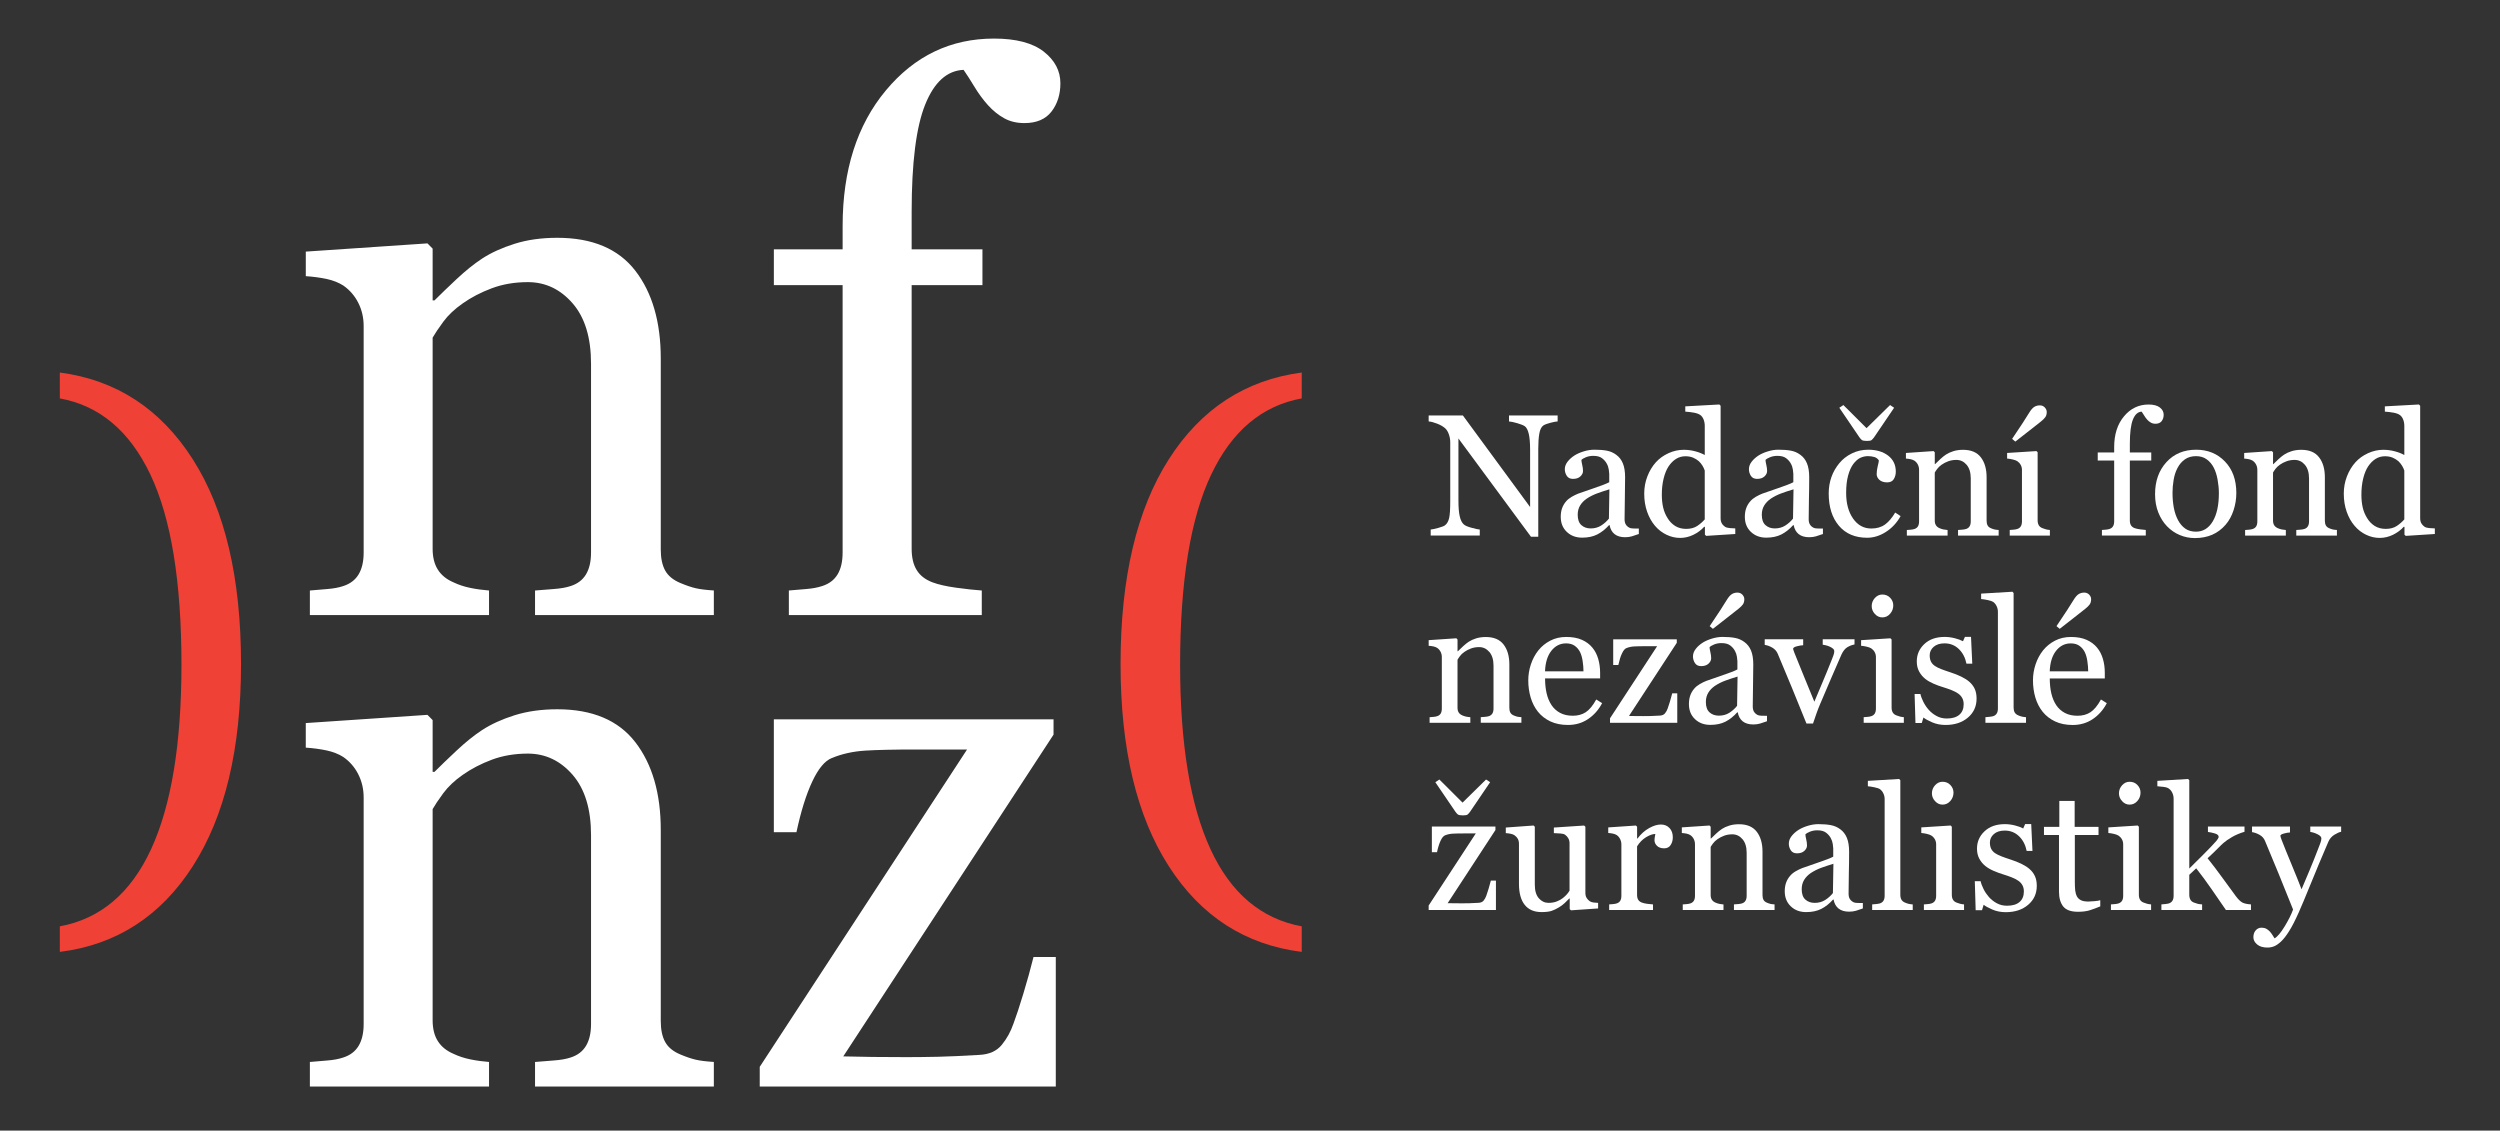 <?xml version="1.0" encoding="UTF-8" standalone="no"?>
<!DOCTYPE svg PUBLIC "-//W3C//DTD SVG 1.1//EN" "http://www.w3.org/Graphics/SVG/1.1/DTD/svg11.dtd">
<svg width="100%" height="100%" viewBox="0 0 157 71" version="1.1" xmlns="http://www.w3.org/2000/svg" xmlns:xlink="http://www.w3.org/1999/xlink" xml:space="preserve" xmlns:serif="http://www.serif.com/" style="fill-rule:evenodd;clip-rule:evenodd;stroke-linejoin:round;stroke-miterlimit:2;">
    <rect x="0" y="0" width="157" height="71" fill="#333333" stroke="none"/>
    <g id="Artboard1" transform="matrix(0.153,0,0,0.092,0,0)">
        <rect x="0" y="0" width="1024" height="768" style="fill:none;"/>
        <g transform="matrix(6.543,0,0,10.924,24.491,-19.179)">
            <path d="M77.918,61.236C74.376,60.795 71.596,59.011 69.579,55.884C67.561,52.757 66.552,48.545 66.552,43.252C66.552,37.867 67.561,33.601 69.579,30.454C71.596,27.308 74.376,25.5 77.918,25.033L77.918,26.65C75.427,27.103 73.532,28.692 72.235,31.417C70.937,34.142 70.288,38.101 70.288,43.29C70.288,48.233 70.923,52.077 72.196,54.823C73.468,57.566 75.375,59.173 77.918,59.64L77.918,61.236Z" style="fill:rgb(239,65,54);fill-rule:nonzero;"/>
            <path d="M0.01,59.64C2.553,59.173 4.461,57.566 5.733,54.823C7.005,52.077 7.64,48.233 7.64,43.29C7.64,38.101 6.991,34.142 5.694,31.417C4.397,28.693 2.502,27.103 0.01,26.65L0.01,25.033C3.553,25.5 6.333,27.308 8.35,30.454C10.368,33.601 11.377,37.867 11.377,43.252C11.377,48.545 10.368,52.757 8.35,55.884C6.333,59.01 3.553,60.795 0.01,61.236L0.01,59.64Z" style="fill:rgb(239,65,54);fill-rule:nonzero;"/>
            <path d="M41.039,40.19L29.821,40.19L29.821,38.655C30.178,38.624 30.569,38.594 30.995,38.562C31.421,38.532 31.776,38.469 32.055,38.376C32.49,38.237 32.812,37.992 33.021,37.642C33.229,37.294 33.334,36.84 33.334,36.282L33.334,24.483C33.334,22.853 32.95,21.597 32.18,20.712C31.409,19.828 30.472,19.385 29.369,19.385C28.545,19.385 27.792,19.514 27.107,19.769C26.422,20.025 25.817,20.339 25.287,20.712C24.774,21.069 24.366,21.452 24.063,21.865C23.76,22.276 23.539,22.605 23.397,22.853L23.397,36.048C23.397,36.576 23.506,37.01 23.724,37.351C23.941,37.693 24.265,37.957 24.701,38.143C25.028,38.299 25.379,38.414 25.761,38.492C26.14,38.57 26.532,38.623 26.935,38.655L26.935,40.19L15.696,40.19L15.696,38.655C16.053,38.624 16.42,38.594 16.8,38.562C17.18,38.532 17.51,38.471 17.79,38.377C18.224,38.237 18.546,37.994 18.755,37.644C18.965,37.295 19.07,36.842 19.07,36.285L19.07,22.129C19.07,21.6 18.956,21.116 18.731,20.674C18.506,20.234 18.193,19.874 17.789,19.595C17.494,19.409 17.145,19.273 16.742,19.186C16.338,19.101 15.905,19.044 15.44,19.012L15.44,17.478L23.073,16.964L23.397,17.292L23.397,20.525L23.514,20.525C23.887,20.153 24.352,19.709 24.911,19.186C25.469,18.666 25.995,18.246 26.492,17.919C27.067,17.546 27.748,17.237 28.54,16.989C29.331,16.74 30.222,16.615 31.216,16.615C33.42,16.615 35.052,17.303 36.114,18.675C37.176,20.048 37.708,21.876 37.708,24.156L37.708,36.094C37.708,36.637 37.801,37.075 37.987,37.409C38.173,37.742 38.492,38.002 38.943,38.188C39.315,38.344 39.636,38.452 39.908,38.514C40.179,38.577 40.555,38.622 41.038,38.653L41.038,40.19L41.039,40.19Z" style="fill:white;fill-rule:nonzero;"/>
            <path d="M62.778,6.958C62.778,7.656 62.592,8.246 62.22,8.727C61.847,9.207 61.28,9.447 60.52,9.447C60.039,9.447 59.617,9.348 59.252,9.145C58.886,8.944 58.549,8.672 58.238,8.331C57.929,7.99 57.643,7.601 57.379,7.167C57.115,6.733 56.89,6.384 56.704,6.12C55.665,6.167 54.861,6.89 54.295,8.292C53.729,9.692 53.447,11.926 53.447,14.991L53.447,17.337L57.888,17.337L57.888,19.571L53.447,19.571L53.447,36.047C53.447,36.59 53.551,37.034 53.761,37.373C53.969,37.716 54.299,37.971 54.75,38.143C55.123,38.281 55.618,38.395 56.239,38.48C56.86,38.566 57.396,38.623 57.846,38.654L57.846,40.19L45.744,40.19L45.744,38.654C46.101,38.623 46.468,38.593 46.849,38.561C47.228,38.531 47.557,38.468 47.838,38.375C48.273,38.236 48.594,37.991 48.804,37.641C49.013,37.292 49.116,36.839 49.116,36.281L49.116,19.571L44.803,19.571L44.803,17.337L49.117,17.337L49.117,15.874C49.117,12.39 50.021,9.567 51.828,7.407C53.636,5.245 55.897,4.166 58.612,4.166C59.993,4.166 61.032,4.437 61.732,4.979C62.428,5.523 62.778,6.183 62.778,6.958Z" style="fill:white;fill-rule:nonzero;"/>
            <path d="M41.039,69.651L29.821,69.651L29.821,68.115C30.178,68.084 30.569,68.054 30.995,68.022C31.421,67.992 31.775,67.929 32.055,67.836C32.49,67.697 32.811,67.452 33.021,67.103C33.229,66.755 33.334,66.301 33.334,65.742L33.334,53.943C33.334,52.314 32.95,51.058 32.18,50.173C31.409,49.288 30.472,48.846 29.369,48.846C28.544,48.846 27.792,48.974 27.106,49.229C26.422,49.485 25.817,49.8 25.286,50.173C24.774,50.529 24.366,50.913 24.062,51.325C23.759,51.736 23.538,52.066 23.397,52.314L23.397,65.508C23.397,66.037 23.505,66.471 23.724,66.812C23.94,67.154 24.265,67.417 24.701,67.604C25.027,67.759 25.379,67.874 25.76,67.952C26.14,68.03 26.532,68.083 26.935,68.115L26.935,69.651L15.696,69.651L15.696,68.115C16.052,68.084 16.42,68.054 16.8,68.022C17.179,67.992 17.51,67.931 17.789,67.837C18.224,67.697 18.546,67.454 18.755,67.105C18.965,66.755 19.07,66.302 19.07,65.745L19.07,51.589C19.07,51.061 18.956,50.577 18.731,50.135C18.506,49.695 18.193,49.334 17.788,49.055C17.494,48.869 17.145,48.734 16.742,48.647C16.337,48.562 15.904,48.505 15.439,48.473L15.439,46.938L23.072,46.425L23.397,46.752L23.397,49.986L23.514,49.986C23.887,49.614 24.352,49.169 24.911,48.647C25.469,48.127 25.995,47.706 26.492,47.38C27.067,47.007 27.748,46.697 28.54,46.449C29.331,46.202 30.222,46.076 31.216,46.076C33.419,46.076 35.051,46.763 36.114,48.136C37.176,49.508 37.708,51.336 37.708,53.616L37.708,65.554C37.708,66.098 37.801,66.536 37.987,66.87C38.173,67.203 38.492,67.462 38.942,67.648C39.315,67.804 39.636,67.912 39.908,67.974C40.178,68.037 40.554,68.083 41.038,68.113L41.038,69.651L41.039,69.651Z" style="fill:white;fill-rule:nonzero;"/>
            <path d="M62.489,69.651L43.917,69.651L43.917,68.418L56.923,48.59L53.706,48.59C52.353,48.59 51.296,48.613 50.535,48.659C49.773,48.707 49.074,48.862 48.436,49.124C48.001,49.295 47.592,49.785 47.212,50.592C46.832,51.397 46.5,52.453 46.22,53.756L44.802,53.756L44.802,46.705L62.348,46.705L62.348,47.661L49.157,67.766C49.716,67.781 50.329,67.792 50.995,67.801C51.662,67.808 52.383,67.813 53.158,67.813C53.779,67.813 54.425,67.804 55.101,67.79C55.774,67.774 56.638,67.736 57.695,67.673C58.314,67.643 58.783,67.433 59.101,67.045C59.42,66.657 59.663,66.216 59.835,65.718C60.005,65.267 60.211,64.649 60.451,63.857C60.691,63.066 60.905,62.298 61.092,61.554L62.489,61.554L62.489,69.651Z" style="fill:white;fill-rule:nonzero;"/>
            <path d="M93.972,28.09C93.874,28.093 93.722,28.122 93.518,28.175C93.313,28.228 93.167,28.283 93.079,28.339C92.952,28.427 92.866,28.596 92.822,28.847C92.778,29.097 92.756,29.414 92.756,29.8L92.756,35.293L92.297,35.293L87.748,29.154L87.748,33.026C87.748,33.46 87.775,33.793 87.83,34.024C87.885,34.258 87.969,34.424 88.081,34.522C88.163,34.6 88.33,34.672 88.584,34.738C88.838,34.806 89.005,34.841 89.086,34.845L89.086,35.221L86.008,35.221L86.008,34.845C86.102,34.838 86.263,34.802 86.489,34.742C86.715,34.679 86.856,34.625 86.912,34.574C87.036,34.477 87.12,34.326 87.166,34.123C87.212,33.92 87.234,33.575 87.234,33.084L87.234,29.388C87.234,29.225 87.207,29.063 87.149,28.901C87.092,28.739 87.018,28.613 86.922,28.524C86.795,28.409 86.623,28.309 86.406,28.226C86.19,28.143 86.014,28.098 85.88,28.091L85.88,27.715L88.025,27.715L92.244,33.438L92.244,29.868C92.244,29.432 92.215,29.095 92.159,28.862C92.102,28.627 92.021,28.47 91.915,28.392C91.817,28.326 91.655,28.261 91.43,28.197C91.207,28.133 91.037,28.098 90.92,28.091L90.92,27.715L93.971,27.715L93.971,28.09L93.972,28.09Z" style="fill:white;fill-rule:nonzero;"/>
            <path d="M99.065,35.124C98.899,35.185 98.753,35.232 98.628,35.269C98.502,35.307 98.36,35.325 98.202,35.325C97.928,35.325 97.708,35.261 97.544,35.132C97.38,35.003 97.275,34.815 97.23,34.569L97.198,34.569C96.968,34.822 96.723,35.017 96.459,35.151C96.196,35.284 95.88,35.352 95.51,35.352C95.119,35.352 94.797,35.231 94.545,34.991C94.292,34.753 94.166,34.438 94.166,34.051C94.166,33.85 94.194,33.67 94.251,33.511C94.308,33.353 94.393,33.209 94.505,33.082C94.594,32.977 94.71,32.883 94.854,32.8C94.998,32.717 95.134,32.651 95.262,32.601C95.42,32.541 95.741,32.431 96.226,32.268C96.711,32.105 97.039,31.979 97.208,31.888L97.208,31.364C97.208,31.317 97.198,31.229 97.179,31.099C97.159,30.968 97.119,30.844 97.054,30.729C96.984,30.597 96.884,30.484 96.755,30.387C96.626,30.289 96.444,30.241 96.207,30.241C96.045,30.241 95.895,30.268 95.755,30.322C95.616,30.378 95.519,30.436 95.462,30.495C95.462,30.566 95.479,30.669 95.513,30.806C95.546,30.945 95.563,31.073 95.563,31.187C95.563,31.311 95.507,31.423 95.397,31.526C95.286,31.629 95.132,31.68 94.934,31.68C94.758,31.68 94.628,31.617 94.546,31.492C94.464,31.366 94.421,31.226 94.421,31.073C94.421,30.909 94.479,30.754 94.593,30.607C94.707,30.458 94.857,30.326 95.04,30.209C95.199,30.111 95.391,30.026 95.616,29.959C95.842,29.889 96.063,29.856 96.278,29.856C96.574,29.856 96.833,29.875 97.053,29.916C97.274,29.957 97.473,30.043 97.653,30.179C97.833,30.308 97.969,30.485 98.063,30.71C98.156,30.933 98.203,31.222 98.203,31.575C98.203,32.077 98.197,32.526 98.187,32.915C98.176,33.305 98.17,33.729 98.17,34.192C98.17,34.33 98.194,34.439 98.242,34.52C98.29,34.602 98.363,34.671 98.461,34.726C98.515,34.758 98.597,34.776 98.713,34.779C98.827,34.783 98.945,34.784 99.065,34.784L99.065,35.124ZM97.218,32.332C96.919,32.422 96.657,32.508 96.43,32.593C96.204,32.678 95.994,32.784 95.8,32.911C95.625,33.031 95.485,33.173 95.384,33.338C95.281,33.501 95.23,33.696 95.23,33.923C95.23,34.216 95.307,34.433 95.46,34.569C95.613,34.706 95.808,34.776 96.045,34.776C96.295,34.776 96.515,34.715 96.706,34.593C96.897,34.471 97.057,34.327 97.188,34.161L97.218,32.332Z" style="fill:white;fill-rule:nonzero;"/>
            <path d="M105.114,35.124L103.29,35.241L103.21,35.167L103.21,34.681L103.167,34.67C102.985,34.873 102.758,35.041 102.489,35.173C102.22,35.303 101.943,35.368 101.658,35.368C101.362,35.368 101.075,35.302 100.799,35.169C100.523,35.038 100.282,34.852 100.078,34.611C99.871,34.369 99.706,34.076 99.585,33.734C99.464,33.391 99.403,33.014 99.403,32.601C99.403,32.223 99.468,31.865 99.599,31.527C99.729,31.189 99.908,30.892 100.137,30.638C100.351,30.403 100.615,30.214 100.927,30.073C101.237,29.933 101.556,29.862 101.88,29.862C102.123,29.862 102.362,29.892 102.596,29.955C102.83,30.015 103.031,30.095 103.2,30.19L103.2,28.371C103.2,28.222 103.175,28.087 103.126,27.965C103.076,27.843 103.007,27.75 102.92,27.688C102.822,27.62 102.688,27.573 102.52,27.542C102.353,27.512 102.173,27.49 101.979,27.477L101.979,27.148L104.116,27.031L104.195,27.111L104.195,34.139C104.195,34.263 104.219,34.368 104.267,34.454C104.314,34.54 104.384,34.613 104.475,34.674C104.542,34.716 104.639,34.742 104.766,34.754C104.893,34.764 105.009,34.771 105.115,34.774L105.115,35.124L105.114,35.124ZM103.199,34.211L103.199,31.161C103.171,31.068 103.125,30.969 103.062,30.863C102.999,30.757 102.92,30.661 102.825,30.572C102.723,30.484 102.604,30.41 102.466,30.352C102.329,30.295 102.169,30.266 101.986,30.266C101.775,30.266 101.58,30.319 101.402,30.429C101.224,30.539 101.066,30.696 100.929,30.901C100.799,31.098 100.696,31.35 100.621,31.654C100.545,31.959 100.507,32.297 100.507,32.666C100.507,32.962 100.535,33.231 100.592,33.474C100.649,33.717 100.744,33.939 100.877,34.147C101,34.346 101.158,34.504 101.35,34.625C101.542,34.743 101.769,34.804 102.034,34.804C102.315,34.804 102.548,34.742 102.733,34.618C102.917,34.494 103.073,34.359 103.199,34.211Z" style="fill:white;fill-rule:nonzero;"/>
            <path d="M110.614,35.124C110.448,35.185 110.303,35.232 110.177,35.269C110.051,35.307 109.909,35.325 109.752,35.325C109.477,35.325 109.257,35.261 109.093,35.132C108.93,35.003 108.824,34.815 108.779,34.569L108.747,34.569C108.517,34.822 108.272,35.017 108.008,35.151C107.746,35.284 107.429,35.352 107.059,35.352C106.668,35.352 106.347,35.231 106.094,34.991C105.842,34.753 105.715,34.438 105.715,34.051C105.715,33.85 105.743,33.67 105.8,33.511C105.856,33.353 105.942,33.209 106.055,33.082C106.143,32.977 106.259,32.883 106.403,32.8C106.548,32.717 106.684,32.651 106.811,32.601C106.969,32.541 107.291,32.431 107.775,32.268C108.259,32.105 108.588,31.979 108.757,31.888L108.757,31.364C108.757,31.317 108.747,31.229 108.728,31.099C108.709,30.968 108.668,30.844 108.603,30.729C108.533,30.597 108.433,30.484 108.304,30.387C108.174,30.289 107.993,30.241 107.756,30.241C107.594,30.241 107.444,30.268 107.305,30.322C107.165,30.378 107.068,30.436 107.011,30.495C107.011,30.566 107.028,30.669 107.062,30.806C107.095,30.945 107.112,31.073 107.112,31.187C107.112,31.311 107.057,31.423 106.946,31.526C106.835,31.629 106.681,31.68 106.483,31.68C106.308,31.68 106.178,31.617 106.095,31.492C106.013,31.366 105.971,31.226 105.971,31.073C105.971,30.909 106.028,30.754 106.142,30.607C106.256,30.458 106.406,30.326 106.589,30.209C106.748,30.111 106.94,30.026 107.165,29.959C107.391,29.889 107.612,29.856 107.827,29.856C108.123,29.856 108.382,29.875 108.602,29.916C108.823,29.957 109.022,30.043 109.202,30.179C109.382,30.308 109.519,30.485 109.612,30.71C109.705,30.933 109.753,31.222 109.753,31.575C109.753,32.077 109.746,32.526 109.736,32.915C109.726,33.305 109.72,33.729 109.72,34.192C109.72,34.33 109.743,34.439 109.792,34.52C109.839,34.602 109.912,34.671 110.011,34.726C110.064,34.758 110.147,34.776 110.262,34.779C110.376,34.783 110.494,34.784 110.614,34.784L110.614,35.124ZM108.768,32.332C108.468,32.422 108.205,32.508 107.979,32.593C107.753,32.678 107.544,32.784 107.35,32.911C107.174,33.031 107.034,33.173 106.933,33.338C106.831,33.501 106.779,33.696 106.779,33.923C106.779,34.216 106.856,34.433 107.009,34.569C107.163,34.706 107.357,34.776 107.594,34.776C107.844,34.776 108.064,34.715 108.255,34.593C108.446,34.471 108.607,34.327 108.737,34.161L108.768,32.332Z" style="fill:white;fill-rule:nonzero;"/>
            <path d="M113.387,35.358C112.632,35.358 112.041,35.108 111.615,34.607C111.189,34.106 110.976,33.434 110.976,32.593C110.976,32.226 111.033,31.883 111.147,31.564C111.261,31.244 111.428,30.955 111.647,30.693C111.855,30.443 112.116,30.24 112.429,30.088C112.743,29.934 113.086,29.857 113.456,29.857C113.967,29.857 114.382,29.98 114.703,30.225C115.023,30.47 115.185,30.803 115.185,31.227C115.185,31.403 115.142,31.56 115.058,31.696C114.974,31.831 114.834,31.898 114.641,31.898C114.433,31.898 114.272,31.845 114.156,31.741C114.042,31.634 113.985,31.517 113.985,31.387C113.985,31.23 114.006,31.066 114.048,30.899C114.091,30.732 114.115,30.61 114.123,30.532C114.059,30.424 113.965,30.351 113.84,30.314C113.715,30.277 113.581,30.258 113.437,30.258C113.268,30.258 113.107,30.296 112.954,30.367C112.8,30.44 112.651,30.573 112.507,30.766C112.377,30.945 112.272,31.182 112.191,31.481C112.11,31.78 112.07,32.139 112.07,32.555C112.07,33.21 112.214,33.745 112.505,34.16C112.796,34.575 113.177,34.781 113.649,34.781C113.99,34.781 114.276,34.698 114.506,34.532C114.737,34.365 114.951,34.117 115.147,33.783L115.486,34.005C115.253,34.421 114.946,34.751 114.565,34.993C114.186,35.236 113.793,35.358 113.387,35.358ZM115.079,27.235L113.815,29.092C113.755,29.17 113.704,29.223 113.662,29.257C113.619,29.291 113.522,29.308 113.371,29.308C113.212,29.308 113.107,29.288 113.056,29.251C113.005,29.212 112.951,29.151 112.894,29.07L111.642,27.235L111.896,27.066L113.35,28.51L114.825,27.066L115.079,27.235Z" style="fill:white;fill-rule:nonzero;"/>
            <path d="M121.637,35.222L119.089,35.222L119.089,34.872C119.17,34.865 119.258,34.858 119.355,34.852C119.452,34.845 119.533,34.83 119.596,34.809C119.694,34.777 119.768,34.721 119.815,34.642C119.863,34.564 119.887,34.461 119.887,34.335L119.887,31.652C119.887,31.283 119.799,30.997 119.624,30.795C119.45,30.594 119.237,30.494 118.985,30.494C118.798,30.494 118.628,30.523 118.472,30.581C118.316,30.639 118.178,30.71 118.058,30.795C117.941,30.877 117.849,30.965 117.78,31.059C117.711,31.151 117.66,31.226 117.629,31.284L117.629,34.281C117.629,34.401 117.653,34.501 117.703,34.577C117.753,34.655 117.826,34.716 117.925,34.758C117.999,34.792 118.079,34.819 118.165,34.838C118.252,34.855 118.34,34.867 118.433,34.874L118.433,35.223L115.878,35.223L115.878,34.874C115.96,34.867 116.043,34.86 116.13,34.854C116.216,34.847 116.292,34.832 116.354,34.811C116.453,34.779 116.526,34.723 116.574,34.646C116.622,34.566 116.645,34.463 116.645,34.336L116.645,31.119C116.645,30.999 116.62,30.888 116.569,30.788C116.517,30.689 116.446,30.606 116.354,30.543C116.287,30.501 116.208,30.471 116.117,30.451C116.026,30.432 115.926,30.419 115.82,30.412L115.82,30.06L117.554,29.943L117.63,30.017L117.63,30.752L117.656,30.752C117.741,30.667 117.846,30.566 117.973,30.447C118.099,30.33 118.22,30.234 118.332,30.16C118.462,30.075 118.618,30.004 118.798,29.948C118.977,29.893 119.18,29.863 119.406,29.863C119.906,29.863 120.278,30.019 120.519,30.332C120.76,30.643 120.881,31.059 120.881,31.578L120.881,34.291C120.881,34.415 120.902,34.513 120.945,34.589C120.987,34.666 121.059,34.725 121.161,34.767C121.246,34.803 121.319,34.826 121.381,34.841C121.442,34.855 121.528,34.865 121.637,34.872L121.637,35.222Z" style="fill:white;fill-rule:nonzero;"/>
            <path d="M124.851,35.222L122.332,35.222L122.332,34.872C122.413,34.865 122.496,34.858 122.583,34.852C122.67,34.846 122.745,34.83 122.808,34.809C122.907,34.777 122.98,34.721 123.027,34.644C123.076,34.564 123.099,34.461 123.099,34.335L123.099,31.117C123.099,31.006 123.073,30.902 123.022,30.809C122.971,30.715 122.899,30.637 122.808,30.574C122.741,30.532 122.644,30.494 122.517,30.466C122.391,30.436 122.275,30.417 122.168,30.411L122.168,30.06L124.009,29.943L124.082,30.017L124.082,34.269C124.082,34.393 124.106,34.494 124.153,34.575C124.201,34.657 124.275,34.717 124.377,34.756C124.454,34.787 124.529,34.814 124.604,34.833C124.677,34.852 124.76,34.865 124.851,34.872L124.851,35.222ZM124.653,27.498C124.653,27.632 124.623,27.742 124.561,27.827C124.499,27.911 124.408,28.001 124.288,28.096C124.113,28.238 123.882,28.417 123.598,28.637C123.315,28.855 123.008,29.093 122.681,29.35L122.481,29.181C122.797,28.713 123.019,28.382 123.144,28.189C123.27,27.996 123.404,27.784 123.549,27.551C123.658,27.372 123.764,27.25 123.866,27.184C123.968,27.12 124.086,27.086 124.22,27.086C124.347,27.086 124.451,27.13 124.531,27.216C124.612,27.302 124.653,27.397 124.653,27.498Z" style="fill:white;fill-rule:nonzero;"/>
            <path d="M131.989,27.668C131.989,27.828 131.947,27.961 131.863,28.071C131.778,28.179 131.649,28.235 131.476,28.235C131.366,28.235 131.27,28.211 131.188,28.165C131.105,28.119 131.028,28.057 130.958,27.981C130.887,27.903 130.822,27.815 130.762,27.715C130.702,27.617 130.65,27.537 130.608,27.478C130.372,27.489 130.189,27.653 130.06,27.971C129.931,28.288 129.867,28.797 129.867,29.494L129.867,30.027L131.21,30.027L131.21,30.535L129.867,30.535L129.867,34.278C129.867,34.402 129.89,34.504 129.939,34.581C129.987,34.658 130.061,34.717 130.163,34.756C130.248,34.786 130.362,34.813 130.502,34.832C130.643,34.85 130.765,34.864 130.867,34.871L130.867,35.221L128.116,35.221L128.116,34.871C128.198,34.864 128.281,34.857 128.368,34.851C128.454,34.845 128.53,34.829 128.593,34.808C128.692,34.776 128.764,34.72 128.812,34.641C128.86,34.563 128.884,34.46 128.884,34.334L128.884,30.535L127.853,30.535L127.853,30.028L128.884,30.028L128.884,29.694C128.884,28.903 129.088,28.261 129.501,27.77C129.911,27.279 130.425,27.033 131.042,27.033C131.355,27.033 131.592,27.096 131.75,27.219C131.91,27.342 131.989,27.492 131.989,27.668Z" style="fill:white;fill-rule:nonzero;"/>
            <path d="M136.547,32.56C136.547,32.926 136.49,33.287 136.373,33.642C136.256,33.995 136.09,34.297 135.875,34.544C135.632,34.824 135.349,35.034 135.028,35.173C134.707,35.31 134.347,35.378 133.949,35.378C133.615,35.378 133.3,35.316 133,35.19C132.7,35.066 132.434,34.883 132.201,34.643C131.971,34.407 131.788,34.119 131.652,33.779C131.516,33.438 131.449,33.057 131.449,32.635C131.449,31.819 131.686,31.154 132.161,30.634C132.635,30.116 133.257,29.857 134.027,29.857C134.758,29.857 135.36,30.103 135.834,30.595C136.31,31.087 136.547,31.741 136.547,32.56ZM135.452,32.57C135.452,32.306 135.426,32.027 135.373,31.733C135.319,31.438 135.24,31.188 135.134,30.985C135.021,30.764 134.873,30.59 134.689,30.459C134.506,30.325 134.281,30.259 134.017,30.259C133.744,30.259 133.512,30.327 133.32,30.46C133.127,30.594 132.971,30.778 132.85,31.011C132.738,31.226 132.658,31.471 132.613,31.747C132.566,32.021 132.544,32.287 132.544,32.544C132.544,32.883 132.571,33.196 132.626,33.484C132.68,33.772 132.768,34.027 132.888,34.254C133.009,34.48 133.16,34.657 133.341,34.785C133.523,34.914 133.749,34.978 134.017,34.978C134.459,34.978 134.808,34.765 135.066,34.339C135.323,33.911 135.452,33.322 135.452,32.57Z" style="fill:white;fill-rule:nonzero;"/>
            <path d="M142.857,35.222L140.308,35.222L140.308,34.872C140.39,34.865 140.478,34.858 140.575,34.852C140.672,34.845 140.753,34.83 140.816,34.809C140.915,34.777 140.988,34.721 141.036,34.642C141.084,34.564 141.108,34.461 141.108,34.335L141.108,31.652C141.108,31.283 141.019,30.997 140.844,30.795C140.67,30.594 140.456,30.494 140.205,30.494C140.018,30.494 139.847,30.523 139.692,30.581C139.536,30.639 139.398,30.71 139.277,30.795C139.161,30.877 139.069,30.965 138.999,31.059C138.931,31.151 138.88,31.226 138.849,31.284L138.849,34.281C138.849,34.401 138.873,34.501 138.922,34.577C138.973,34.655 139.046,34.716 139.145,34.758C139.219,34.792 139.299,34.819 139.385,34.838C139.472,34.855 139.56,34.867 139.653,34.874L139.653,35.223L137.098,35.223L137.098,34.874C137.18,34.867 137.263,34.86 137.349,34.854C137.436,34.847 137.511,34.832 137.574,34.811C137.672,34.779 137.746,34.723 137.794,34.646C137.841,34.566 137.865,34.463 137.865,34.336L137.865,31.119C137.865,30.999 137.84,30.888 137.788,30.788C137.736,30.689 137.665,30.606 137.574,30.543C137.507,30.501 137.428,30.471 137.336,30.451C137.245,30.432 137.146,30.419 137.04,30.412L137.04,30.06L138.775,29.943L138.85,30.017L138.85,30.752L138.876,30.752C138.96,30.667 139.066,30.566 139.193,30.447C139.319,30.33 139.439,30.234 139.552,30.16C139.682,30.075 139.838,30.004 140.017,29.948C140.197,29.893 140.399,29.863 140.625,29.863C141.126,29.863 141.498,30.019 141.738,30.332C141.98,30.643 142.101,31.059 142.101,31.578L142.101,34.291C142.101,34.415 142.122,34.513 142.165,34.589C142.207,34.666 142.279,34.725 142.381,34.767C142.466,34.803 142.539,34.826 142.6,34.841C142.662,34.855 142.748,34.865 142.857,34.872L142.857,35.222Z" style="fill:white;fill-rule:nonzero;"/>
            <path d="M148.999,35.124L147.175,35.241L147.095,35.167L147.095,34.681L147.053,34.67C146.87,34.873 146.643,35.041 146.374,35.173C146.105,35.303 145.828,35.368 145.543,35.368C145.247,35.368 144.96,35.302 144.684,35.169C144.408,35.038 144.167,34.852 143.964,34.611C143.756,34.369 143.591,34.076 143.47,33.734C143.349,33.391 143.288,33.014 143.288,32.601C143.288,32.223 143.353,31.865 143.484,31.527C143.615,31.189 143.793,30.892 144.023,30.638C144.237,30.403 144.5,30.214 144.812,30.073C145.123,29.933 145.441,29.862 145.765,29.862C146.008,29.862 146.247,29.892 146.481,29.955C146.716,30.015 146.917,30.095 147.086,30.19L147.086,28.371C147.086,28.222 147.06,28.087 147.011,27.965C146.962,27.843 146.892,27.75 146.805,27.688C146.707,27.62 146.573,27.573 146.406,27.542C146.238,27.512 146.058,27.49 145.864,27.477L145.864,27.148L148.001,27.031L148.08,27.111L148.08,34.139C148.08,34.263 148.104,34.368 148.152,34.454C148.2,34.54 148.269,34.613 148.361,34.674C148.427,34.716 148.524,34.742 148.652,34.754C148.778,34.764 148.894,34.771 149,34.774L149,35.124L148.999,35.124ZM147.085,34.211L147.085,31.161C147.056,31.068 147.01,30.969 146.947,30.863C146.884,30.757 146.805,30.661 146.711,30.572C146.608,30.484 146.489,30.41 146.351,30.352C146.214,30.295 146.054,30.266 145.871,30.266C145.66,30.266 145.464,30.319 145.286,30.429C145.11,30.539 144.951,30.696 144.814,30.901C144.684,31.098 144.581,31.35 144.506,31.654C144.431,31.959 144.393,32.297 144.393,32.666C144.393,32.962 144.42,33.231 144.477,33.474C144.535,33.717 144.629,33.939 144.762,34.147C144.885,34.346 145.043,34.504 145.234,34.625C145.427,34.743 145.655,34.804 145.919,34.804C146.2,34.804 146.433,34.742 146.618,34.618C146.802,34.494 146.958,34.359 147.085,34.211Z" style="fill:white;fill-rule:nonzero;"/>
            <path d="M91.698,46.919L89.149,46.919L89.149,46.569C89.231,46.562 89.319,46.555 89.416,46.549C89.513,46.542 89.594,46.527 89.658,46.507C89.756,46.475 89.829,46.418 89.877,46.34C89.925,46.262 89.949,46.158 89.949,46.032L89.949,43.349C89.949,42.98 89.861,42.694 89.686,42.493C89.511,42.292 89.298,42.191 89.046,42.191C88.859,42.191 88.689,42.22 88.533,42.278C88.377,42.337 88.239,42.408 88.119,42.493C88.002,42.574 87.91,42.662 87.841,42.756C87.772,42.849 87.721,42.923 87.69,42.981L87.69,45.978C87.69,46.099 87.714,46.198 87.763,46.275C87.814,46.353 87.887,46.413 87.986,46.456C88.06,46.489 88.14,46.516 88.226,46.535C88.313,46.553 88.401,46.564 88.494,46.571L88.494,46.921L85.939,46.921L85.939,46.571C86.021,46.564 86.104,46.557 86.19,46.551C86.277,46.545 86.352,46.529 86.415,46.508C86.513,46.476 86.587,46.42 86.635,46.343C86.682,46.263 86.706,46.16 86.706,46.034L86.706,42.817C86.706,42.696 86.681,42.586 86.629,42.486C86.578,42.386 86.507,42.303 86.415,42.241C86.348,42.198 86.269,42.168 86.177,42.148C86.086,42.13 85.987,42.116 85.881,42.109L85.881,41.757L87.616,41.64L87.691,41.715L87.691,42.449L87.717,42.449C87.802,42.364 87.907,42.263 88.034,42.144C88.16,42.027 88.281,41.931 88.393,41.857C88.523,41.772 88.679,41.701 88.858,41.645C89.038,41.59 89.24,41.561 89.466,41.561C89.967,41.561 90.339,41.717 90.58,42.029C90.821,42.34 90.942,42.756 90.942,43.276L90.942,45.989C90.942,46.112 90.963,46.21 91.006,46.287C91.048,46.363 91.12,46.422 91.222,46.464C91.307,46.5 91.38,46.523 91.441,46.539C91.503,46.553 91.589,46.562 91.698,46.569L91.698,46.919Z" style="fill:white;fill-rule:nonzero;"/>
            <path d="M96.762,45.693C96.543,46.108 96.25,46.439 95.883,46.686C95.516,46.932 95.095,47.056 94.62,47.056C94.199,47.056 93.831,46.982 93.517,46.835C93.202,46.686 92.941,46.485 92.737,46.231C92.533,45.977 92.38,45.681 92.28,45.343C92.179,45.005 92.129,44.646 92.129,44.27C92.129,43.931 92.183,43.6 92.291,43.274C92.399,42.947 92.556,42.654 92.764,42.393C92.965,42.142 93.215,41.94 93.512,41.787C93.81,41.633 94.143,41.557 94.515,41.557C94.895,41.557 95.221,41.616 95.493,41.736C95.765,41.856 95.984,42.02 96.154,42.228C96.317,42.425 96.437,42.658 96.516,42.926C96.595,43.196 96.636,43.485 96.636,43.799L96.636,44.148L93.183,44.148C93.183,44.49 93.215,44.801 93.28,45.08C93.345,45.359 93.448,45.605 93.589,45.818C93.727,46.023 93.906,46.184 94.128,46.303C94.351,46.421 94.615,46.48 94.922,46.48C95.235,46.48 95.507,46.408 95.734,46.26C95.961,46.113 96.181,45.847 96.393,45.465L96.762,45.693ZM95.592,43.704C95.592,43.506 95.575,43.296 95.541,43.072C95.508,42.846 95.454,42.658 95.38,42.506C95.299,42.345 95.188,42.213 95.047,42.112C94.905,42.011 94.724,41.958 94.502,41.958C94.131,41.958 93.824,42.112 93.579,42.419C93.334,42.728 93.201,43.157 93.18,43.704L95.592,43.704Z" style="fill:white;fill-rule:nonzero;"/>
            <path d="M101.477,46.921L97.257,46.921L97.257,46.64L100.213,42.135L99.482,42.135C99.175,42.135 98.933,42.14 98.76,42.15C98.588,42.161 98.428,42.196 98.283,42.255C98.185,42.294 98.091,42.406 98.006,42.59C97.918,42.774 97.844,43.012 97.779,43.309L97.457,43.309L97.457,41.705L101.446,41.705L101.446,41.923L98.447,46.493C98.574,46.496 98.713,46.498 98.865,46.5C99.017,46.501 99.18,46.503 99.357,46.503C99.497,46.503 99.644,46.501 99.798,46.498C99.952,46.494 100.148,46.484 100.388,46.471C100.529,46.464 100.635,46.417 100.707,46.329C100.779,46.241 100.835,46.139 100.874,46.028C100.913,45.924 100.959,45.784 101.013,45.605C101.068,45.424 101.116,45.25 101.159,45.081L101.476,45.081L101.476,46.921L101.477,46.921Z" style="fill:white;fill-rule:nonzero;"/>
            <path d="M107.105,46.824C106.94,46.884 106.794,46.932 106.669,46.969C106.543,47.006 106.401,47.025 106.243,47.025C105.969,47.025 105.748,46.961 105.584,46.832C105.42,46.703 105.315,46.515 105.27,46.268L105.238,46.268C105.008,46.522 104.763,46.717 104.5,46.85C104.237,46.984 103.921,47.051 103.55,47.051C103.159,47.051 102.837,46.931 102.585,46.691C102.333,46.453 102.207,46.138 102.207,45.75C102.207,45.55 102.235,45.37 102.292,45.211C102.348,45.053 102.433,44.909 102.545,44.782C102.634,44.677 102.75,44.583 102.894,44.5C103.038,44.416 103.174,44.351 103.302,44.301C103.46,44.241 103.782,44.131 104.267,43.968C104.751,43.805 105.079,43.678 105.248,43.588L105.248,43.064C105.248,43.017 105.238,42.929 105.219,42.798C105.2,42.668 105.159,42.544 105.094,42.429C105.024,42.297 104.924,42.183 104.795,42.086C104.666,41.989 104.485,41.941 104.248,41.941C104.086,41.941 103.936,41.968 103.796,42.022C103.657,42.078 103.559,42.136 103.502,42.195C103.502,42.266 103.519,42.369 103.553,42.506C103.586,42.645 103.603,42.772 103.603,42.887C103.603,43.011 103.548,43.123 103.437,43.225C103.326,43.329 103.172,43.38 102.974,43.38C102.798,43.38 102.668,43.317 102.586,43.192C102.504,43.066 102.461,42.926 102.461,42.772C102.461,42.609 102.519,42.454 102.633,42.306C102.747,42.157 102.897,42.026 103.08,41.909C103.239,41.811 103.431,41.726 103.657,41.658C103.883,41.589 104.104,41.555 104.319,41.555C104.615,41.555 104.873,41.575 105.093,41.616C105.314,41.657 105.513,41.742 105.693,41.878C105.873,42.008 106.01,42.185 106.104,42.409C106.197,42.634 106.244,42.921 106.244,43.275C106.244,43.777 106.238,44.226 106.228,44.615C106.217,45.005 106.211,45.429 106.211,45.892C106.211,46.03 106.235,46.139 106.283,46.22C106.331,46.301 106.404,46.371 106.502,46.426C106.556,46.458 106.638,46.475 106.754,46.479C106.868,46.482 106.986,46.484 107.105,46.484L107.105,46.824ZM105.258,44.032C104.959,44.122 104.697,44.208 104.471,44.293C104.245,44.378 104.035,44.484 103.841,44.611C103.665,44.731 103.525,44.873 103.424,45.038C103.322,45.201 103.27,45.396 103.27,45.623C103.27,45.916 103.347,46.132 103.5,46.269C103.654,46.406 103.849,46.475 104.086,46.475C104.336,46.475 104.556,46.415 104.747,46.293C104.937,46.17 105.097,46.027 105.228,45.861L105.258,44.032ZM105.682,39.198C105.682,39.331 105.652,39.441 105.59,39.526C105.529,39.611 105.438,39.7 105.318,39.795C105.142,39.937 104.912,40.117 104.628,40.336C104.345,40.554 104.038,40.792 103.711,41.05L103.51,40.881C103.827,40.412 104.048,40.081 104.174,39.888C104.3,39.695 104.434,39.483 104.578,39.25C104.688,39.071 104.793,38.949 104.896,38.883C104.998,38.819 105.116,38.785 105.25,38.785C105.376,38.785 105.481,38.829 105.561,38.915C105.641,39.002 105.682,39.096 105.682,39.198Z" style="fill:white;fill-rule:nonzero;"/>
            <path d="M112.595,42.027C112.436,42.056 112.286,42.114 112.143,42.199C112,42.285 111.878,42.438 111.776,42.657C111.568,43.129 111.353,43.621 111.131,44.134C110.909,44.646 110.678,45.187 110.438,45.75C110.367,45.913 110.292,46.103 110.212,46.327C110.133,46.548 110.06,46.762 109.992,46.966L109.58,46.966C109.245,46.137 108.937,45.383 108.655,44.7C108.373,44.018 108.08,43.319 107.777,42.604C107.706,42.44 107.592,42.314 107.435,42.224C107.278,42.133 107.121,42.076 106.961,42.053L106.961,41.703L109.375,41.703L109.375,42.074C109.269,42.077 109.137,42.099 108.978,42.14C108.819,42.18 108.741,42.236 108.741,42.305C108.741,42.317 108.75,42.344 108.767,42.388C108.785,42.432 108.802,42.481 108.82,42.539C108.964,42.898 109.168,43.401 109.432,44.043C109.696,44.688 109.91,45.209 110.075,45.603C110.201,45.299 110.361,44.924 110.554,44.471C110.747,44.021 110.954,43.517 111.176,42.961C111.211,42.866 111.245,42.778 111.276,42.695C111.308,42.612 111.325,42.528 111.325,42.444C111.325,42.383 111.295,42.328 111.236,42.281C111.179,42.233 111.109,42.192 111.028,42.157C110.947,42.121 110.867,42.096 110.79,42.077C110.713,42.06 110.65,42.048 110.6,42.04L110.6,41.701L112.595,41.701L112.595,42.027Z" style="fill:white;fill-rule:nonzero;"/>
            <path d="M115.689,46.92L113.17,46.92L113.17,46.57C113.252,46.563 113.335,46.556 113.422,46.55C113.508,46.544 113.584,46.528 113.647,46.507C113.746,46.475 113.818,46.419 113.866,46.342C113.914,46.262 113.938,46.159 113.938,46.033L113.938,42.816C113.938,42.704 113.912,42.601 113.861,42.507C113.81,42.413 113.738,42.335 113.647,42.272C113.58,42.23 113.483,42.193 113.356,42.164C113.229,42.134 113.113,42.115 113.008,42.109L113.008,41.758L114.847,41.641L114.921,41.715L114.921,45.967C114.921,46.091 114.944,46.192 114.992,46.273C115.04,46.355 115.114,46.416 115.216,46.455C115.294,46.485 115.369,46.512 115.443,46.531C115.516,46.55 115.598,46.563 115.689,46.57L115.689,46.92ZM115.026,39.583C115.026,39.784 114.96,39.96 114.827,40.109C114.696,40.26 114.532,40.335 114.339,40.335C114.159,40.335 114.003,40.264 113.871,40.119C113.739,39.977 113.673,39.814 113.673,39.63C113.673,39.437 113.739,39.268 113.871,39.123C114.003,38.979 114.159,38.906 114.339,38.906C114.539,38.906 114.704,38.974 114.833,39.111C114.962,39.246 115.026,39.404 115.026,39.583Z" style="fill:white;fill-rule:nonzero;"/>
            <path d="M119.802,44.363C119.948,44.49 120.058,44.637 120.136,44.803C120.213,44.97 120.252,45.172 120.252,45.411C120.252,45.894 120.071,46.29 119.709,46.596C119.348,46.901 118.88,47.056 118.306,47.056C118.003,47.056 117.723,47.002 117.467,46.892C117.211,46.782 117.029,46.682 116.919,46.59L116.814,46.934L116.418,46.934L116.364,45.12L116.73,45.12C116.757,45.258 116.818,45.419 116.909,45.604C117,45.787 117.112,45.952 117.242,46.101C117.379,46.257 117.545,46.389 117.737,46.493C117.929,46.6 118.145,46.653 118.385,46.653C118.724,46.653 118.983,46.577 119.167,46.422C119.35,46.267 119.442,46.047 119.442,45.759C119.442,45.612 119.412,45.483 119.354,45.377C119.296,45.269 119.21,45.174 119.098,45.094C118.981,45.013 118.838,44.939 118.669,44.874C118.5,44.808 118.311,44.744 118.103,44.68C117.939,44.631 117.754,44.564 117.55,44.476C117.348,44.389 117.174,44.29 117.029,44.173C116.873,44.049 116.747,43.897 116.649,43.718C116.55,43.539 116.501,43.327 116.501,43.084C116.501,42.658 116.659,42.295 116.976,41.999C117.293,41.702 117.719,41.555 118.252,41.555C118.456,41.555 118.666,41.582 118.879,41.635C119.092,41.688 119.265,41.752 119.4,41.825L119.522,41.551L119.903,41.551L119.982,43.227L119.617,43.227C119.542,42.853 119.383,42.546 119.138,42.311C118.893,42.076 118.595,41.957 118.242,41.957C117.953,41.957 117.726,42.03 117.559,42.175C117.394,42.321 117.311,42.497 117.311,42.704C117.311,42.863 117.338,42.995 117.393,43.1C117.447,43.206 117.529,43.296 117.639,43.37C117.746,43.439 117.878,43.507 118.038,43.568C118.2,43.629 118.397,43.7 118.634,43.776C118.867,43.851 119.086,43.937 119.293,44.037C119.497,44.136 119.667,44.244 119.802,44.363Z" style="fill:white;fill-rule:nonzero;"/>
            <path d="M123.353,46.92L120.807,46.92L120.807,46.57C120.888,46.563 120.974,46.556 121.067,46.547C121.158,46.538 121.233,46.525 121.294,46.508C121.393,46.476 121.466,46.419 121.516,46.34C121.566,46.261 121.59,46.158 121.59,46.031L121.59,39.987C121.59,39.86 121.563,39.742 121.508,39.63C121.454,39.518 121.381,39.432 121.294,39.367C121.231,39.325 121.115,39.286 120.946,39.25C120.777,39.217 120.64,39.195 120.538,39.188L120.538,38.849L122.5,38.732L122.575,38.812L122.575,45.968C122.575,46.092 122.597,46.193 122.643,46.273C122.689,46.353 122.764,46.413 122.865,46.456C122.943,46.489 123.02,46.516 123.096,46.535C123.172,46.553 123.258,46.564 123.353,46.571L123.353,46.92Z" style="fill:white;fill-rule:nonzero;"/>
            <path d="M128.422,45.694C128.204,46.109 127.911,46.44 127.545,46.687C127.177,46.934 126.755,47.058 126.28,47.058C125.861,47.058 125.493,46.983 125.178,46.836C124.863,46.687 124.602,46.486 124.398,46.232C124.193,45.978 124.041,45.682 123.94,45.344C123.84,45.006 123.79,44.648 123.79,44.271C123.79,43.932 123.843,43.601 123.952,43.275C124.059,42.948 124.217,42.655 124.424,42.394C124.626,42.144 124.876,41.941 125.173,41.788C125.471,41.634 125.804,41.558 126.175,41.558C126.555,41.558 126.881,41.617 127.154,41.737C127.426,41.858 127.645,42.021 127.815,42.229C127.978,42.426 128.098,42.66 128.177,42.927C128.257,43.197 128.296,43.486 128.296,43.801L128.296,44.149L124.844,44.149C124.844,44.492 124.876,44.802 124.941,45.082C125.006,45.361 125.109,45.606 125.25,45.82C125.388,46.024 125.567,46.185 125.789,46.304C126.011,46.423 126.276,46.481 126.582,46.481C126.897,46.481 127.168,46.409 127.395,46.262C127.623,46.114 127.843,45.848 128.054,45.466L128.422,45.694ZM127.254,43.705C127.254,43.507 127.236,43.297 127.202,43.073C127.17,42.848 127.115,42.66 127.041,42.507C126.96,42.346 126.848,42.215 126.707,42.113C126.566,42.012 126.385,41.959 126.162,41.959C125.792,41.959 125.485,42.113 125.24,42.421C124.995,42.729 124.862,43.158 124.841,43.705L127.254,43.705ZM127.438,39.198C127.438,39.331 127.408,39.441 127.346,39.526C127.285,39.611 127.194,39.7 127.074,39.795C126.898,39.937 126.667,40.117 126.384,40.336C126.1,40.554 125.794,40.792 125.466,41.05L125.266,40.881C125.583,40.412 125.804,40.081 125.929,39.888C126.055,39.695 126.189,39.483 126.334,39.25C126.443,39.071 126.548,38.949 126.651,38.883C126.753,38.819 126.872,38.785 127.006,38.785C127.132,38.785 127.237,38.829 127.318,38.915C127.398,39.001 127.438,39.096 127.438,39.198Z" style="fill:white;fill-rule:nonzero;"/>
            <path d="M90.101,58.619L85.88,58.619L85.88,58.339L88.836,53.834L88.105,53.834C87.798,53.834 87.557,53.839 87.384,53.849C87.211,53.86 87.052,53.895 86.906,53.954C86.808,53.993 86.715,54.105 86.629,54.288C86.541,54.473 86.467,54.711 86.403,55.007L86.081,55.007L86.081,53.404L90.069,53.404L90.069,53.622L87.071,58.192C87.197,58.195 87.337,58.197 87.489,58.198C87.641,58.2 87.803,58.202 87.98,58.202C88.12,58.202 88.268,58.2 88.421,58.197C88.575,58.193 88.771,58.183 89.011,58.17C89.152,58.163 89.259,58.116 89.331,58.028C89.402,57.939 89.458,57.838 89.497,57.726C89.536,57.623 89.583,57.483 89.636,57.304C89.692,57.123 89.74,56.949 89.783,56.78L90.1,56.78L90.1,58.619L90.101,58.619ZM89.736,50.633L88.471,52.49C88.412,52.568 88.36,52.622 88.318,52.656C88.275,52.689 88.178,52.707 88.027,52.707C87.868,52.707 87.763,52.687 87.712,52.649C87.661,52.611 87.608,52.55 87.551,52.468L86.298,50.634L86.552,50.465L88.006,51.909L89.481,50.465L89.736,50.633Z" style="fill:white;fill-rule:nonzero;"/>
            <path d="M96.51,58.522L94.808,58.639L94.729,58.564L94.729,57.904L94.698,57.904C94.613,57.992 94.517,58.087 94.413,58.186C94.307,58.286 94.184,58.378 94.047,58.458C93.888,58.553 93.736,58.626 93.588,58.675C93.44,58.724 93.231,58.749 92.96,58.749C92.499,58.749 92.147,58.599 91.906,58.298C91.665,57.998 91.545,57.558 91.545,56.985L91.545,54.492C91.545,54.365 91.52,54.258 91.473,54.171C91.424,54.085 91.354,54.01 91.262,53.946C91.199,53.904 91.118,53.873 91.023,53.855C90.928,53.835 90.826,53.822 90.719,53.815L90.719,53.466L92.46,53.34L92.539,53.414L92.539,57.037C92.539,57.414 92.624,57.699 92.793,57.888C92.962,58.079 93.165,58.173 93.401,58.173C93.595,58.173 93.768,58.143 93.92,58.083C94.071,58.024 94.198,57.953 94.301,57.872C94.395,57.799 94.479,57.719 94.552,57.637C94.624,57.554 94.679,57.478 94.718,57.408L94.718,54.456C94.718,54.339 94.693,54.236 94.644,54.145C94.595,54.056 94.525,53.98 94.438,53.915C94.374,53.873 94.279,53.847 94.154,53.839C94.03,53.83 93.888,53.822 93.734,53.815L93.734,53.467L95.632,53.341L95.712,53.415L95.712,57.551C95.712,57.672 95.737,57.773 95.786,57.858C95.836,57.943 95.905,58.014 95.993,58.075C96.056,58.114 96.131,58.139 96.22,58.151C96.309,58.163 96.405,58.171 96.51,58.174L96.51,58.522Z" style="fill:white;fill-rule:nonzero;"/>
            <path d="M101.196,54.075C101.196,54.257 101.152,54.416 101.063,54.555C100.975,54.694 100.84,54.765 100.656,54.765C100.459,54.765 100.309,54.712 100.205,54.611C100.101,54.507 100.048,54.396 100.048,54.272C100.048,54.193 100.055,54.122 100.066,54.06C100.079,53.995 100.09,53.933 100.101,53.868C99.936,53.868 99.742,53.936 99.52,54.069C99.297,54.203 99.108,54.395 98.954,54.642L98.954,57.676C98.954,57.8 98.978,57.901 99.025,57.979C99.073,58.055 99.148,58.114 99.25,58.153C99.339,58.187 99.451,58.214 99.592,58.233C99.73,58.25 99.852,58.262 99.954,58.269L99.954,58.618L97.204,58.618L97.204,58.269C97.285,58.262 97.368,58.255 97.455,58.249C97.541,58.243 97.617,58.227 97.679,58.206C97.778,58.174 97.852,58.118 97.899,58.041C97.947,57.961 97.97,57.858 97.97,57.731L97.97,54.514C97.97,54.406 97.945,54.298 97.894,54.192C97.842,54.086 97.771,54.001 97.679,53.938C97.612,53.896 97.534,53.865 97.442,53.846C97.351,53.827 97.251,53.814 97.146,53.807L97.146,53.458L98.88,53.341L98.955,53.416L98.955,54.151L98.981,54.151C99.199,53.865 99.443,53.648 99.71,53.501C99.979,53.352 100.224,53.277 100.446,53.277C100.668,53.277 100.849,53.35 100.988,53.496C101.126,53.639 101.196,53.834 101.196,54.075Z" style="fill:white;fill-rule:nonzero;"/>
            <path d="M107.579,58.618L105.031,58.618L105.031,58.268C105.112,58.261 105.2,58.254 105.297,58.248C105.395,58.241 105.475,58.227 105.538,58.206C105.636,58.174 105.71,58.118 105.757,58.039C105.805,57.961 105.829,57.858 105.829,57.731L105.829,55.048C105.829,54.679 105.741,54.394 105.566,54.192C105.392,53.991 105.179,53.89 104.928,53.89C104.741,53.89 104.57,53.919 104.414,53.977C104.258,54.036 104.12,54.107 104,54.192C103.883,54.274 103.791,54.362 103.722,54.455C103.653,54.548 103.601,54.622 103.57,54.68L103.57,57.678C103.57,57.798 103.595,57.898 103.645,57.974C103.695,58.052 103.769,58.112 103.867,58.155C103.941,58.189 104.022,58.215 104.107,58.234C104.194,58.252 104.282,58.263 104.375,58.27L104.375,58.62L101.82,58.62L101.82,58.27C101.902,58.263 101.985,58.256 102.072,58.25C102.158,58.244 102.234,58.228 102.296,58.208C102.395,58.176 102.468,58.119 102.516,58.042C102.564,57.963 102.587,57.859 102.587,57.733L102.587,54.516C102.587,54.395 102.562,54.285 102.511,54.185C102.459,54.085 102.388,54.002 102.296,53.94C102.229,53.897 102.151,53.867 102.059,53.847C101.968,53.829 101.868,53.815 101.762,53.808L101.762,53.456L103.497,53.34L103.571,53.414L103.571,54.149L103.597,54.149C103.683,54.064 103.789,53.962 103.915,53.844C104.041,53.727 104.162,53.631 104.274,53.556C104.404,53.471 104.56,53.4 104.74,53.345C104.919,53.289 105.122,53.26 105.348,53.26C105.848,53.26 106.22,53.416 106.461,53.728C106.702,54.039 106.823,54.455 106.823,54.975L106.823,57.688C106.823,57.812 106.845,57.91 106.887,57.986C106.929,58.062 107.001,58.121 107.104,58.163C107.188,58.199 107.261,58.222 107.323,58.238C107.384,58.252 107.47,58.261 107.579,58.268L107.579,58.618Z" style="fill:white;fill-rule:nonzero;"/>
            <path d="M113.118,58.522C112.952,58.583 112.806,58.631 112.68,58.668C112.555,58.705 112.412,58.723 112.255,58.723C111.98,58.723 111.76,58.659 111.597,58.53C111.433,58.402 111.327,58.214 111.282,57.967L111.25,57.967C111.02,58.221 110.775,58.416 110.511,58.549C110.249,58.682 109.933,58.75 109.563,58.75C109.171,58.75 108.85,58.63 108.598,58.39C108.346,58.152 108.218,57.836 108.218,57.449C108.218,57.248 108.246,57.069 108.304,56.909C108.36,56.752 108.445,56.608 108.558,56.481C108.646,56.376 108.762,56.281 108.906,56.198C109.051,56.115 109.187,56.049 109.314,56C109.473,55.939 109.794,55.829 110.278,55.666C110.763,55.504 111.092,55.377 111.26,55.286L111.26,54.763C111.26,54.715 111.25,54.628 111.231,54.497C111.212,54.366 111.171,54.243 111.106,54.127C111.036,53.995 110.936,53.882 110.807,53.785C110.678,53.688 110.496,53.639 110.259,53.639C110.097,53.639 109.947,53.666 109.808,53.721C109.668,53.776 109.571,53.834 109.514,53.893C109.514,53.964 109.531,54.067 109.565,54.204C109.598,54.344 109.615,54.471 109.615,54.585C109.615,54.709 109.56,54.822 109.449,54.924C109.338,55.027 109.184,55.078 108.987,55.078C108.811,55.078 108.681,55.016 108.599,54.89C108.516,54.765 108.474,54.624 108.474,54.471C108.474,54.308 108.531,54.152 108.645,54.005C108.76,53.856 108.91,53.724 109.092,53.607C109.252,53.509 109.443,53.425 109.668,53.357C109.894,53.288 110.115,53.254 110.33,53.254C110.627,53.254 110.885,53.274 111.105,53.315C111.326,53.355 111.525,53.441 111.706,53.577C111.885,53.707 112.022,53.884 112.115,54.108C112.208,54.332 112.256,54.62 112.256,54.973C112.256,55.476 112.25,55.925 112.239,56.313C112.229,56.703 112.223,57.128 112.223,57.59C112.223,57.729 112.246,57.837 112.295,57.919C112.342,58 112.415,58.069 112.514,58.125C112.568,58.157 112.65,58.174 112.765,58.178C112.879,58.181 112.998,58.183 113.118,58.183L113.118,58.522ZM111.271,55.73C110.971,55.821 110.71,55.906 110.483,55.991C110.256,56.076 110.047,56.183 109.853,56.309C109.677,56.429 109.538,56.572 109.436,56.736C109.334,56.9 109.282,57.095 109.282,57.322C109.282,57.615 109.359,57.831 109.512,57.968C109.666,58.105 109.861,58.174 110.097,58.174C110.347,58.174 110.567,58.113 110.759,57.991C110.949,57.869 111.11,57.725 111.24,57.56L111.271,55.73Z" style="fill:white;fill-rule:nonzero;"/>
            <path d="M116.247,58.619L113.702,58.619L113.702,58.269C113.783,58.262 113.869,58.255 113.961,58.246C114.052,58.237 114.128,58.224 114.188,58.207C114.287,58.175 114.361,58.118 114.411,58.04C114.46,57.96 114.485,57.857 114.485,57.73L114.485,51.686C114.485,51.56 114.458,51.441 114.402,51.329C114.349,51.217 114.276,51.131 114.188,51.067C114.125,51.024 114.009,50.985 113.84,50.95C113.671,50.916 113.534,50.894 113.432,50.887L113.432,50.549L115.395,50.432L115.469,50.511L115.469,57.667C115.469,57.791 115.492,57.892 115.538,57.972C115.584,58.052 115.658,58.112 115.76,58.155C115.838,58.189 115.915,58.216 115.99,58.234C116.066,58.252 116.152,58.263 116.247,58.27L116.247,58.619Z" style="fill:white;fill-rule:nonzero;"/>
            <path d="M119.466,58.619L116.947,58.619L116.947,58.269C117.029,58.262 117.112,58.255 117.198,58.249C117.285,58.243 117.36,58.227 117.424,58.207C117.522,58.175 117.596,58.118 117.644,58.041C117.692,57.961 117.716,57.858 117.716,57.732L117.716,54.515C117.716,54.403 117.69,54.3 117.639,54.206C117.587,54.112 117.515,54.034 117.424,53.972C117.357,53.929 117.26,53.892 117.133,53.863C117.006,53.833 116.89,53.814 116.784,53.808L116.784,53.457L118.625,53.34L118.699,53.415L118.699,57.666C118.699,57.79 118.722,57.891 118.77,57.973C118.817,58.054 118.892,58.115 118.993,58.154C119.07,58.184 119.146,58.211 119.219,58.23C119.293,58.249 119.375,58.262 119.466,58.269L119.466,58.619ZM118.804,51.282C118.804,51.483 118.738,51.66 118.605,51.808C118.474,51.959 118.31,52.034 118.117,52.034C117.936,52.034 117.781,51.963 117.649,51.818C117.516,51.676 117.45,51.513 117.45,51.33C117.45,51.137 117.516,50.968 117.649,50.822C117.781,50.678 117.936,50.606 118.117,50.606C118.317,50.606 118.482,50.673 118.61,50.81C118.739,50.945 118.804,51.103 118.804,51.282Z" style="fill:white;fill-rule:nonzero;"/>
            <path d="M123.579,56.063C123.724,56.189 123.835,56.336 123.912,56.503C123.99,56.669 124.029,56.871 124.029,57.111C124.029,57.593 123.848,57.989 123.486,58.295C123.125,58.601 122.657,58.755 122.082,58.755C121.779,58.755 121.499,58.701 121.244,58.591C120.988,58.481 120.806,58.382 120.696,58.29L120.592,58.633L120.195,58.633L120.141,56.819L120.507,56.819C120.534,56.957 120.595,57.118 120.686,57.303C120.777,57.486 120.889,57.651 121.019,57.8C121.156,57.956 121.322,58.088 121.513,58.193C121.706,58.299 121.921,58.352 122.161,58.352C122.501,58.352 122.761,58.276 122.944,58.122C123.127,57.966 123.219,57.746 123.219,57.458C123.219,57.311 123.189,57.183 123.131,57.076C123.073,56.968 122.988,56.873 122.875,56.794C122.758,56.712 122.615,56.638 122.446,56.574C122.277,56.507 122.087,56.443 121.88,56.38C121.715,56.33 121.531,56.263 121.327,56.175C121.125,56.089 120.951,55.989 120.806,55.872C120.65,55.748 120.524,55.597 120.426,55.417C120.327,55.238 120.278,55.027 120.278,54.783C120.278,54.357 120.436,53.994 120.754,53.698C121.071,53.402 121.495,53.254 122.029,53.254C122.233,53.254 122.443,53.281 122.656,53.334C122.869,53.387 123.042,53.451 123.177,53.524L123.299,53.25L123.68,53.25L123.758,54.926L123.394,54.926C123.319,54.552 123.16,54.246 122.915,54.01C122.67,53.775 122.372,53.656 122.018,53.656C121.729,53.656 121.502,53.729 121.336,53.875C121.171,54.02 121.088,54.196 121.088,54.403C121.088,54.562 121.115,54.694 121.17,54.799C121.224,54.905 121.306,54.995 121.415,55.069C121.522,55.138 121.654,55.206 121.815,55.267C121.976,55.328 122.173,55.399 122.411,55.475C122.644,55.55 122.863,55.636 123.07,55.736C123.274,55.835 123.445,55.943 123.579,56.063Z" style="fill:white;fill-rule:nonzero;"/>
            <path d="M128.013,58.392C127.784,58.488 127.567,58.568 127.364,58.632C127.159,58.698 126.909,58.73 126.612,58.73C126.174,58.73 125.868,58.62 125.689,58.4C125.512,58.18 125.422,57.869 125.422,57.466L125.422,53.934L124.48,53.934L124.48,53.426L125.443,53.426L125.443,51.803L126.405,51.803L126.405,53.426L127.902,53.426L127.902,53.934L126.416,53.934L126.416,56.849C126.416,57.067 126.424,57.25 126.439,57.395C126.456,57.542 126.493,57.669 126.553,57.779C126.609,57.88 126.694,57.958 126.807,58.011C126.921,58.065 127.073,58.091 127.262,58.091C127.351,58.091 127.48,58.082 127.65,58.067C127.821,58.053 127.942,58.032 128.012,58.007L128.012,58.392L128.013,58.392Z" style="fill:white;fill-rule:nonzero;"/>
            <path d="M131.2,58.619L128.681,58.619L128.681,58.269C128.763,58.262 128.846,58.255 128.932,58.249C129.019,58.243 129.094,58.227 129.158,58.207C129.257,58.175 129.33,58.118 129.378,58.041C129.426,57.961 129.449,57.858 129.449,57.732L129.449,54.515C129.449,54.403 129.424,54.3 129.372,54.206C129.321,54.112 129.249,54.034 129.158,53.972C129.091,53.929 128.994,53.892 128.867,53.863C128.74,53.833 128.624,53.814 128.518,53.808L128.518,53.457L130.359,53.34L130.433,53.415L130.433,57.666C130.433,57.79 130.456,57.891 130.504,57.973C130.551,58.054 130.626,58.115 130.727,58.154C130.804,58.184 130.88,58.211 130.953,58.23C131.027,58.249 131.109,58.262 131.2,58.269L131.2,58.619ZM130.537,51.282C130.537,51.483 130.472,51.66 130.339,51.808C130.207,51.959 130.044,52.034 129.851,52.034C129.67,52.034 129.514,51.963 129.383,51.818C129.25,51.676 129.184,51.513 129.184,51.33C129.184,51.137 129.25,50.968 129.383,50.822C129.514,50.678 129.67,50.606 129.851,50.606C130.051,50.606 130.216,50.673 130.344,50.81C130.473,50.945 130.537,51.103 130.537,51.282Z" style="fill:white;fill-rule:nonzero;"/>
            <path d="M137.467,58.619L135.894,58.619C135.619,58.22 135.324,57.795 135.01,57.34C134.696,56.887 134.37,56.442 134.03,56.014L133.595,56.419L133.595,57.657C133.595,57.783 133.618,57.889 133.665,57.971C133.71,58.054 133.784,58.115 133.887,58.154C133.972,58.188 134.053,58.215 134.131,58.234C134.208,58.251 134.297,58.262 134.4,58.269L134.4,58.619L131.846,58.619L131.846,58.269C131.927,58.262 132.01,58.255 132.098,58.246C132.186,58.237 132.26,58.224 132.318,58.207C132.416,58.175 132.49,58.118 132.539,58.04C132.589,57.961 132.613,57.857 132.613,57.73L132.613,51.666C132.613,51.534 132.585,51.412 132.531,51.297C132.476,51.182 132.404,51.096 132.317,51.035C132.242,50.979 132.127,50.942 131.97,50.925C131.813,50.906 131.688,50.894 131.593,50.887L131.593,50.549L133.522,50.432L133.596,50.511L133.596,56.028C133.872,55.753 134.17,55.458 134.488,55.144C134.808,54.828 135.076,54.547 135.296,54.301C135.323,54.269 135.355,54.227 135.387,54.175C135.421,54.124 135.439,54.082 135.439,54.049C135.439,53.955 135.361,53.884 135.208,53.838C135.054,53.792 134.908,53.76 134.766,53.742L134.766,53.403L137.06,53.403L137.06,53.731C136.764,53.819 136.502,53.929 136.275,54.061C136.047,54.195 135.873,54.314 135.753,54.419C135.668,54.49 135.549,54.605 135.394,54.762C135.238,54.921 135.021,55.129 134.742,55.385C135.031,55.742 135.357,56.168 135.718,56.667C136.08,57.165 136.345,57.524 136.51,57.746C136.665,57.954 136.805,58.089 136.928,58.154C137.051,58.216 137.231,58.255 137.466,58.269L137.466,58.619L137.467,58.619Z" style="fill:white;fill-rule:nonzero;"/>
            <path d="M137.617,60.321C137.617,60.145 137.666,60.001 137.763,59.89C137.86,59.78 137.98,59.724 138.125,59.724C138.237,59.724 138.334,59.744 138.416,59.786C138.497,59.829 138.57,59.883 138.633,59.949C138.686,60.002 138.742,60.073 138.802,60.164C138.862,60.255 138.91,60.33 138.945,60.391C139.121,60.295 139.331,60.048 139.577,59.647C139.822,59.246 139.998,58.894 140.107,58.59C139.773,57.756 139.47,57.008 139.199,56.349C138.928,55.689 138.644,55.007 138.347,54.304C138.281,54.14 138.167,54.014 138.009,53.924C137.849,53.834 137.692,53.777 137.532,53.753L137.532,53.403L139.913,53.403L139.913,53.774C139.808,53.777 139.68,53.799 139.533,53.84C139.386,53.881 139.311,53.928 139.311,53.98C139.311,54 139.319,54.036 139.334,54.085C139.35,54.136 139.369,54.186 139.389,54.24C139.523,54.588 139.727,55.091 140.001,55.747C140.275,56.406 140.488,56.931 140.638,57.325C140.798,56.949 140.963,56.558 141.134,56.154C141.305,55.75 141.497,55.274 141.708,54.725C141.733,54.659 141.768,54.566 141.814,54.448C141.861,54.331 141.883,54.23 141.883,54.144C141.883,54.053 141.803,53.966 141.642,53.887C141.482,53.807 141.331,53.76 141.186,53.741L141.186,53.402L143.122,53.402L143.122,53.731C143.015,53.749 142.877,53.81 142.704,53.913C142.532,54.017 142.403,54.164 142.319,54.356C141.9,55.329 141.526,56.215 141.201,57.016C140.874,57.817 140.626,58.406 140.457,58.782C140.235,59.275 140.037,59.662 139.861,59.937C139.687,60.214 139.518,60.433 139.351,60.59C139.189,60.739 139.043,60.839 138.91,60.89C138.778,60.941 138.641,60.966 138.499,60.966C138.224,60.966 138.009,60.902 137.851,60.771C137.696,60.64 137.617,60.491 137.617,60.321Z" style="fill:white;fill-rule:nonzero;"/>
        </g>
    </g>
</svg>
